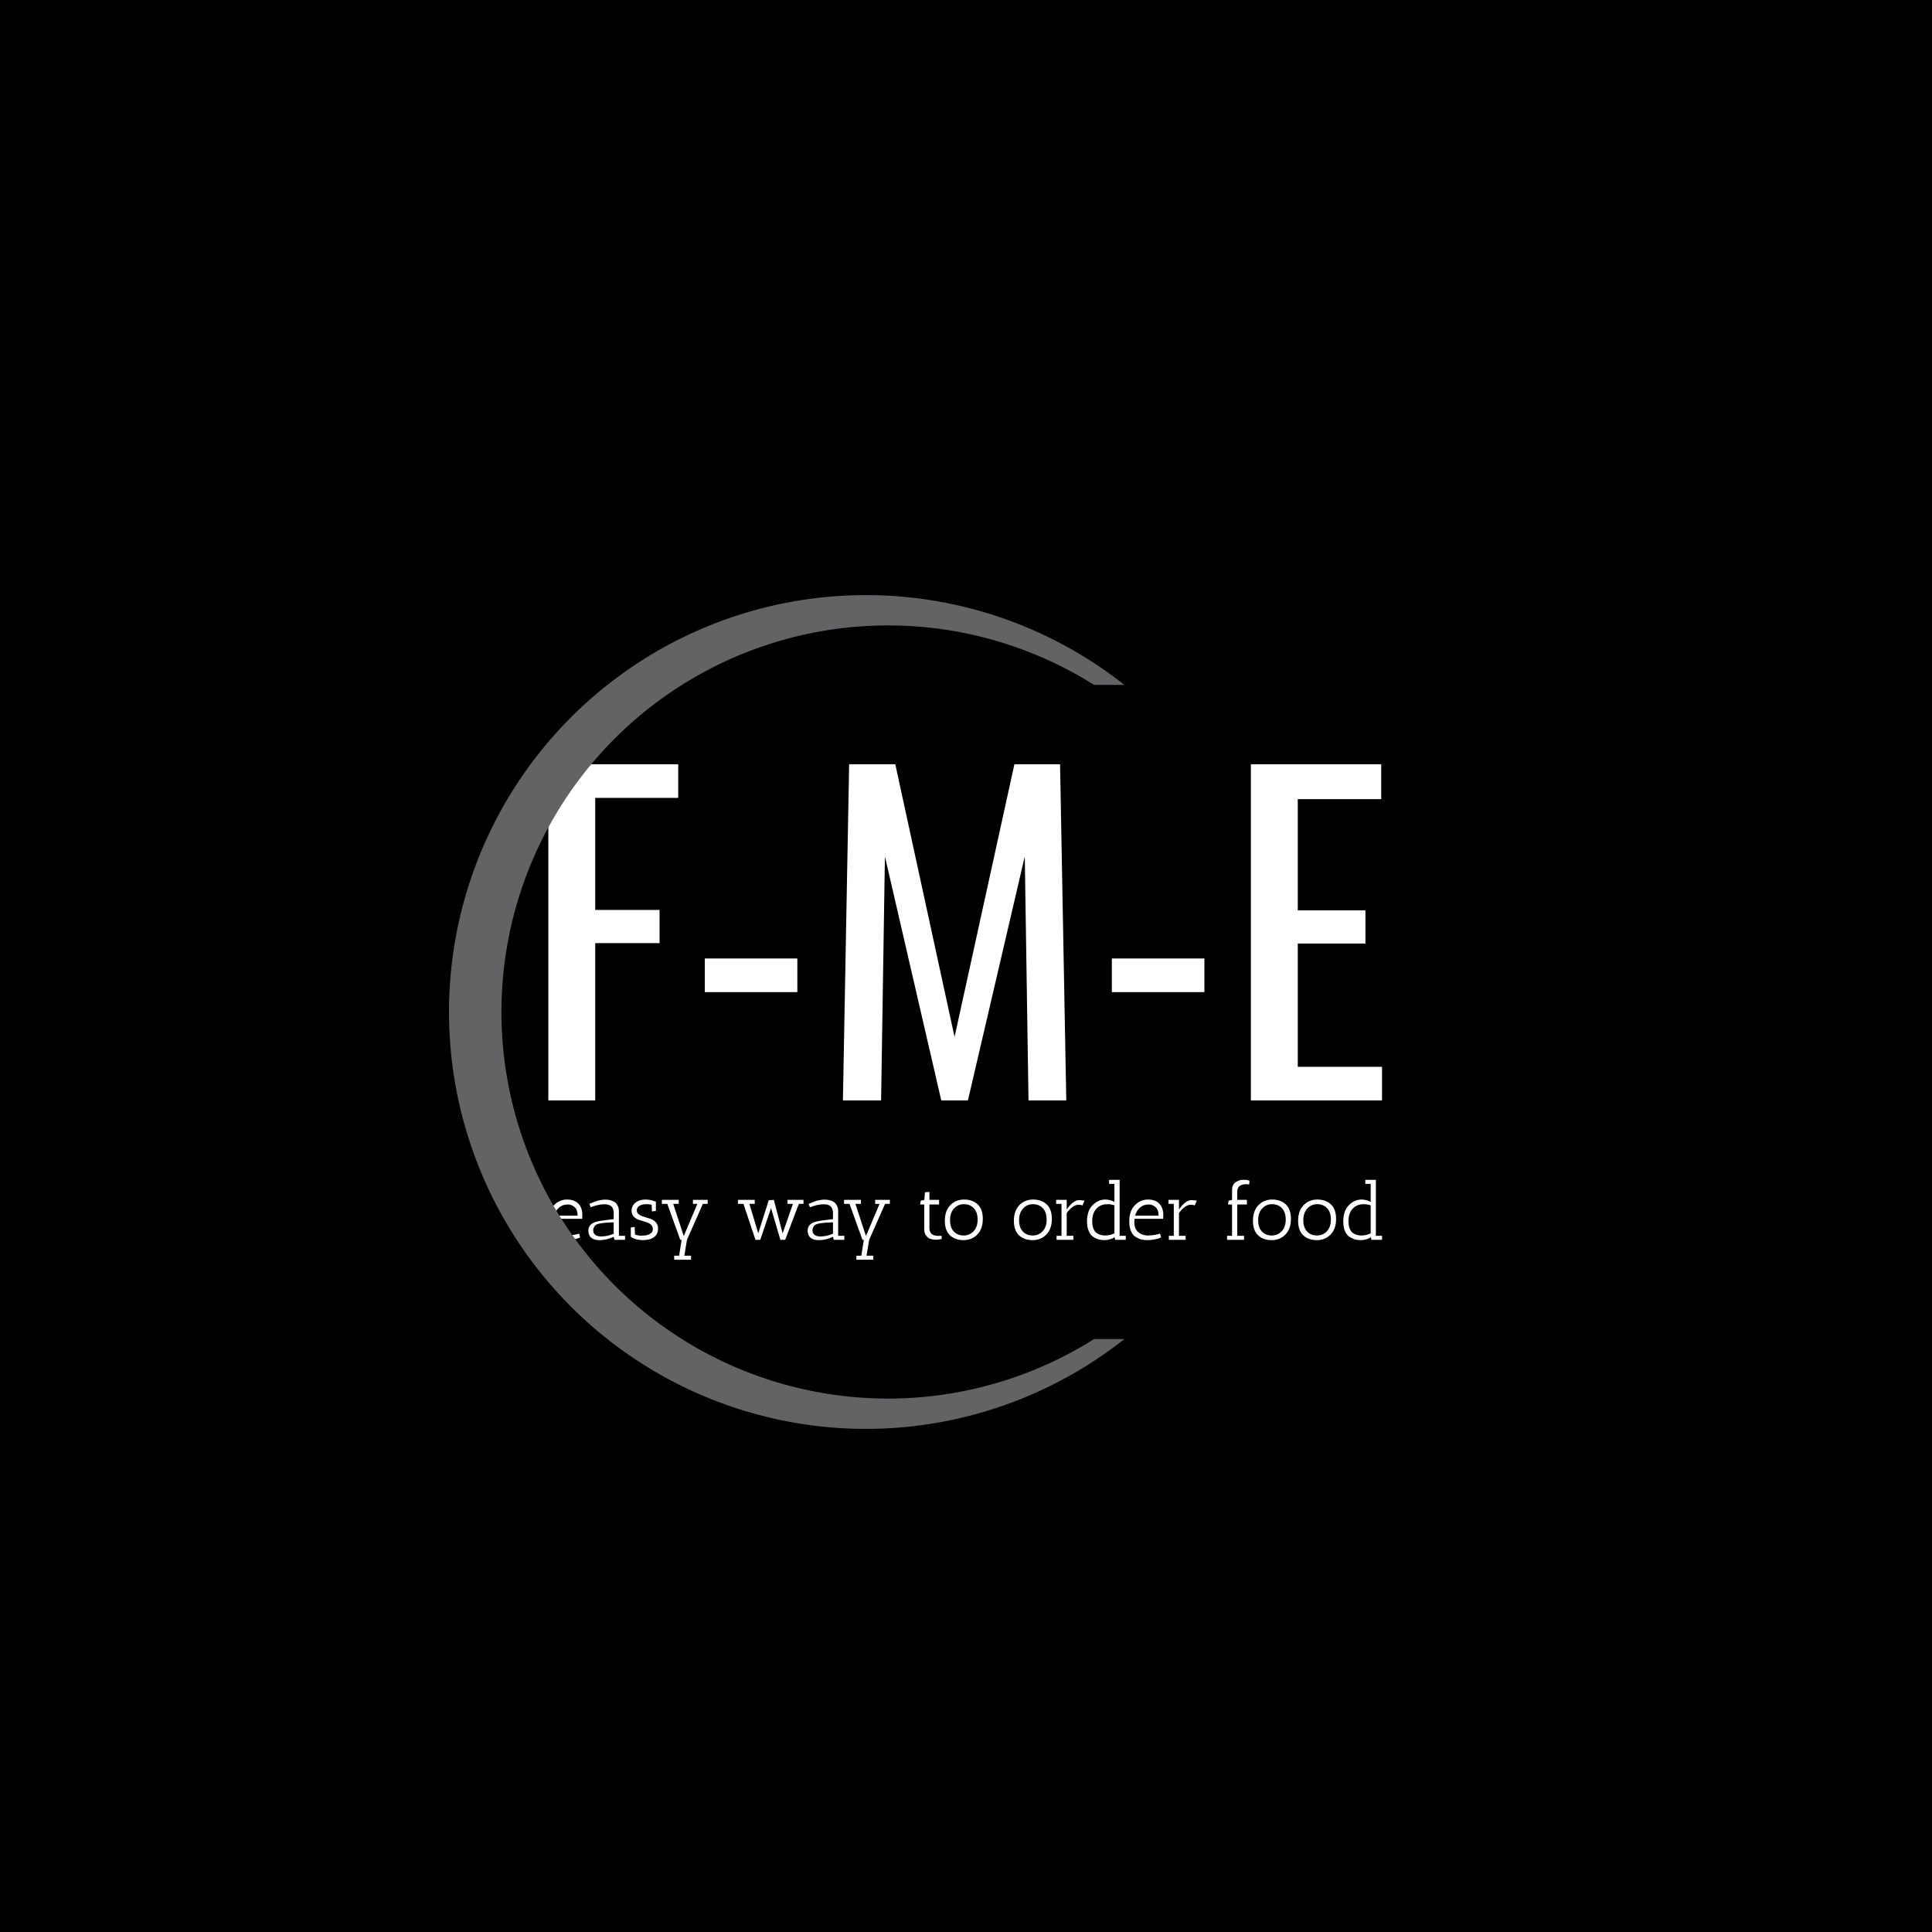 <svg xmlns="http://www.w3.org/2000/svg" version="1.1" xmlns:xlink="http://www.w3.org/1999/xlink" xmlns:svgjs="http://svgjs.dev/svgjs" width="1000" height="1000" viewBox="0 0 1000 1000"><rect width="1000" height="1000" fill="#000000"></rect><g transform="matrix(0.7,0,0,0.7,149.576,305.755)"><svg viewBox="0 0 396 247" data-background-color="#ffffff" preserveAspectRatio="xMidYMid meet" height="623" width="1000" xmlns="http://www.w3.org/2000/svg" xmlns:xlink="http://www.w3.org/1999/xlink"><defs></defs><g id="tight-bounds" transform="matrix(1,0,0,1,0.24,-0.1)"><svg viewBox="0 0 395.52 247.2" height="247.2" width="395.52"><g><svg></svg></g><g><svg viewBox="0 0 395.52 247.2" height="247.2" width="395.52"><g transform="matrix(1,0,0,1,75.544,50.977)"><svg viewBox="0 0 244.431 145.245" height="145.245" width="244.431"><g><svg viewBox="0 0 244.431 145.245" height="145.245" width="244.431"><g><svg viewBox="0 0 244.431 145.245" height="145.245" width="244.431"><g><svg viewBox="0 0 244.431 145.245" height="145.245" width="244.431"><g><svg viewBox="0 0 244.431 145.245" height="145.245" width="244.431"><g><svg viewBox="0 0 244.431 98.551" height="98.551" width="244.431"><g transform="matrix(1,0,0,1,0,0)"><svg width="244.431" viewBox="3.15 -40.5 100.44 40.5" height="98.551" data-palette-color="#636365"><path d="M8.8 0L3.15 0 3.15-40.5 18.8-40.5 18.8-36.45 8.8-36.45 8.8-22.95 16.55-22.95 16.55-18.95 8.8-18.95 8.8 0ZM33.15-13.05L22-13.05 22-17.1 33.15-17.1 33.15-13.05ZM43.24 0L38.64 0 39.39-40.5 44.95-40.5 52.09-7.65 59.3-40.5 64.8-40.5 65.55 0 61 0 60.55-29.4 53.7 0 50.49 0 43.7-29.4 43.24 0ZM82.19-13.05L71.04-13.05 71.04-17.1 82.19-17.1 82.19-13.05ZM103.59 0L87.79 0 87.79-40.5 103.49-40.5 103.49-36.3 93.44-36.3 93.44-22.9 101.59-22.9 101.59-18.9 93.44-18.9 93.44-4.05 103.59-4.05 103.59 0Z" opacity="1" transform="matrix(1,0,0,1,0,0)" fill="#ffffff" class="undefined-text-0" data-fill-palette-color="primary" id="text-0"></path></svg></g></svg></g><g transform="matrix(1,0,0,1,0,121.817)"><svg viewBox="0 0 244.431 23.429" height="23.429" width="244.431"><g transform="matrix(1,0,0,1,0,0)"><svg width="244.431" viewBox="2.25 -37.55 521.6 50" height="23.429" data-palette-color="#636365"><path d="M5.4-11.2L5.4-11.2Q5.4-6.75 7.95-4.73 10.5-2.7 13.9-2.7L13.9-2.7Q16.1-2.7 18.43-3.13 20.75-3.55 21.5-3.9L21.5-3.9 22.15-1.55Q21-0.8 18.38-0.3 15.75 0.2 13.58 0.2 11.4 0.2 9.68-0.25 7.95-0.7 6.15-1.85 4.35-3 3.3-5.45 2.25-7.9 2.25-11.45L2.25-11.45Q2.25-18.05 5.65-21.55L5.65-21.55Q9.2-25.2 13.9-25.2 18.6-25.2 21.08-22.6 23.55-20 23.55-15.3L23.55-15.3Q23.55-14.3 23.4-13.15L23.4-13.15 5.55-13.15Q5.4-12.1 5.4-11.2ZM20.55-15.65L20.55-15.65Q20.55-18.75 18.7-20.43 16.85-22.1 14.4-22.1L14.4-22.1Q11.05-22.1 8.85-20.08 6.65-18.05 5.9-15.1L5.9-15.1 20.55-15.1Q20.55-15.4 20.55-15.65ZM34.4 0.2L34.4 0.2Q27.75 0.2 27.35-5.05L27.35-5.05Q27.3-5.4 27.3-5.75L27.3-5.75Q27.3-9.95 32.35-11.35L32.35-11.35Q35.15-12.05 43.15-12.95L43.15-12.95 43.15-16.8Q43.15-22.25 37.45-22.25L37.45-22.25Q33.35-22.2 28.75-20.35L28.75-20.35 27.9-22.5 28.4-22.7Q32.3-24.4 34.35-24.75 36.4-25.1 37.35-25.13 38.3-25.15 39.17-25.1 40.05-25.05 41.45-24.65 42.85-24.25 43.87-23.53 44.9-22.8 45.65-21.35 46.4-19.9 46.4-17.9L46.4-17.9 46.4-2.5 50.25-2.5 50.25 0 43.65 0 43.15-1.9Q38.65 0.2 34.4 0.2ZM35.3-2.1L35.3-2.1Q39.1-2.1 43.15-3.8L43.15-3.8 43.15-10.95Q35.65-10.7 33.45-9.95L33.45-9.95Q31.75-9.5 31.05-8.33 30.35-7.15 30.35-6.45 30.35-5.75 30.35-5.5L30.35-5.5Q30.5-3.7 31.9-2.9 33.3-2.1 35.3-2.1ZM56.25-8.05L56.5-3.25Q58.6-2.6 59.87-2.6 61.15-2.6 61.55-2.65L61.55-2.65Q64.15-2.7 65.9-3.75 67.65-4.8 67.65-6.7 67.65-8.6 66.27-9.65 64.9-10.7 62.95-11.25 61-11.8 59.05-12.45 57.1-13.1 55.72-14.5 54.35-15.9 54.35-18.15L54.35-18.15Q54.35-21.35 56.8-23.28 59.25-25.2 63-25.2L63-25.2Q65.8-25.2 68.65-24.2L68.65-24.2 69.55-23.85 69.55-18.1 67.09-17.75 66.9-22Q64.9-22.3 63.55-22.3L63.55-22.3Q60.8-22.3 59.2-21.23 57.6-20.15 57.6-18.48 57.6-16.8 58.97-15.85 60.35-14.9 62.3-14.35 64.25-13.8 66.2-13.13 68.15-12.45 69.52-10.93 70.9-9.4 70.9-6.95L70.9-6.95Q70.9-3.65 68.42-1.73 65.95 0.2 61.4 0.2 56.85 0.2 53.85-1.95L53.85-1.95 53.85-7.7 56.25-8.05ZM95.49-22.5L92.74-22.5 92.74-25 101.94-25 101.94-22.5 98.94-22.5 88.99 0 87.34 9.95 91.54 9.95 91.54 12.45 80.99 12.45 80.99 9.95 84.09 9.95 85.64 0 84.79 0 76.69-22.5 73.29-22.5 73.29-25 83.84-25 83.84-22.5 80.39-22.5 86.99-2.35 95.49-22.5ZM124.34-22.5L120.89-22.5 120.89-25 131.39-25 131.39-22.5 128.04-22.5 133.59-4.05 140.14-24.75 143.34-25 148.84-4.05 155.29-22.5 151.89-22.5 151.89-25 161.89-25 161.89-22.5 158.99-22.5 150.44 0 147.44 0 141.59-19.85 134.84 0 131.84 0 124.34-22.5ZM171.59 0.2L171.59 0.2Q164.94 0.2 164.54-5.05L164.54-5.05Q164.49-5.4 164.49-5.75L164.49-5.75Q164.49-9.95 169.54-11.35L169.54-11.35Q172.34-12.05 180.34-12.95L180.34-12.95 180.34-16.8Q180.34-22.25 174.64-22.25L174.64-22.25Q170.54-22.2 165.94-20.35L165.94-20.35 165.09-22.5 165.59-22.7Q169.49-24.4 171.54-24.75 173.59-25.1 174.54-25.13 175.49-25.15 176.36-25.1 177.24-25.05 178.64-24.65 180.04-24.25 181.06-23.53 182.09-22.8 182.84-21.35 183.59-19.9 183.59-17.9L183.59-17.9 183.59-2.5 187.44-2.5 187.44 0 180.84 0 180.34-1.9Q175.84 0.2 171.59 0.2ZM172.49-2.1L172.49-2.1Q176.29-2.1 180.34-3.8L180.34-3.8 180.34-10.95Q172.84-10.7 170.64-9.95L170.64-9.95Q168.94-9.5 168.24-8.33 167.54-7.15 167.54-6.45 167.54-5.75 167.54-5.5L167.54-5.5Q167.69-3.7 169.09-2.9 170.49-2.1 172.49-2.1ZM209.48-22.5L206.73-22.5 206.73-25 215.93-25 215.93-22.5 212.93-22.5 202.98 0 201.33 9.95 205.53 9.95 205.53 12.45 194.98 12.45 194.98 9.95 198.08 9.95 199.63 0 198.78 0 190.68-22.5 187.28-22.5 187.28-25 197.83-25 197.83-22.5 194.38-22.5 200.98-2.35 209.48-22.5ZM246.28-2.45L246.28-2.45 248.23-2.55 248.38-0.55Q248.33-0.55 247.68-0.4L247.68-0.4Q246.18-0.05 244.33-0.05L244.33-0.05Q242.63-0.15 241.23-0.63 239.83-1.1 238.63-2.63 237.43-4.15 237.43-6.55L237.43-6.55 237.43-22.1 234.88-22.1 235.28-24.5 237.48-24.95 237.88-29.75 240.68-30 240.68-25 246.73-25 246.73-22.1 240.68-22.1 240.68-7.4Q240.68-2.45 246.28-2.45ZM262 0.2Q256.78 0.2 253.55-2.8 250.33-5.8 250.33-11.98 250.33-18.15 253.75-21.68 257.18-25.2 262.38-25.2 267.58-25.2 270.83-22.2 274.08-19.2 274.08-13.03 274.08-6.85 270.65-3.33 267.23 0.2 262 0.2ZM262.3-22.3Q258.58-22.3 256.08-19.6 253.58-16.9 253.58-12.28 253.58-7.65 255.95-5.18 258.33-2.7 262.08-2.7 265.83-2.7 268.33-5.38 270.83-8.05 270.83-12.68 270.83-17.3 268.43-19.8 266.03-22.3 262.3-22.3ZM305.2 0.2Q299.97 0.2 296.75-2.8 293.52-5.8 293.52-11.98 293.52-18.15 296.95-21.68 300.37-25.2 305.57-25.2 310.77-25.2 314.02-22.2 317.27-19.2 317.27-13.03 317.27-6.85 313.85-3.33 310.42 0.2 305.2 0.2ZM305.5-22.3Q301.77-22.3 299.27-19.6 296.77-16.9 296.77-12.28 296.77-7.65 299.15-5.18 301.52-2.7 305.27-2.7 309.02-2.7 311.52-5.38 314.02-8.05 314.02-12.68 314.02-17.3 311.62-19.8 309.22-22.3 305.5-22.3ZM326.57-16.75L326.57-2.5 330.72-2.5 330.72 0 320.22 0 320.22-2.5 323.32-2.5 323.32-22.5 319.97-22.5 319.97-25 326.57-25 326.57-18.95Q330.52-24.75 334.32-24.85L334.32-24.85Q334.62-24.85 334.92-24.85L334.92-24.85 337.72-24.5 336.42-21.5Q335.47-21.95 333.97-21.95L333.97-21.95Q330.37-21.9 326.57-16.75L326.57-16.75ZM343.17-1.85L343.17-1.85Q341.42-3 340.34-5.48 339.27-7.95 339.27-11.5L339.27-11.5Q339.27-18.05 342.62-21.5L342.62-21.5Q346.17-25.2 350.72-25.2L350.72-25.2Q353.52-25.2 356.42-23.75L356.42-23.75 356.42-35 353.07-35 353.07-37.5 359.67-37.5 359.67-2.5 363.52-2.5 363.52 0 356.92 0 356.52-1.6Q353.67 0.2 349.97 0.2 346.27 0.2 343.17-1.85ZM356.42-4.05L356.42-4.05 356.42-21.6Q354.12-22.3 352.07-22.3L352.07-22.3Q347.77-22.3 345.14-19.48 342.52-16.65 342.52-11.55L342.52-11.55Q342.52-8.85 343.29-6.98 344.07-5.1 345.37-4.2L345.37-4.2Q347.62-2.7 350.62-2.7 353.62-2.7 356.42-4.05ZM368.86-11.2L368.86-11.2Q368.86-6.75 371.41-4.73 373.96-2.7 377.36-2.7L377.36-2.7Q379.56-2.7 381.89-3.13 384.21-3.55 384.96-3.9L384.96-3.9 385.61-1.55Q384.46-0.8 381.84-0.3 379.21 0.2 377.04 0.2 374.86 0.2 373.14-0.25 371.41-0.7 369.61-1.85 367.81-3 366.76-5.45 365.71-7.9 365.71-11.45L365.71-11.45Q365.71-18.05 369.11-21.55L369.11-21.55Q372.66-25.2 377.36-25.2 382.06-25.2 384.54-22.6 387.01-20 387.01-15.3L387.01-15.3Q387.01-14.3 386.86-13.15L386.86-13.15 369.01-13.15Q368.86-12.1 368.86-11.2ZM384.01-15.65L384.01-15.65Q384.01-18.75 382.16-20.43 380.31-22.1 377.86-22.1L377.86-22.1Q374.51-22.1 372.31-20.08 370.11-18.05 369.36-15.1L369.36-15.1 384.01-15.1Q384.01-15.4 384.01-15.65ZM396.81-16.75L396.81-2.5 400.96-2.5 400.96 0 390.46 0 390.46-2.5 393.56-2.5 393.56-22.5 390.21-22.5 390.21-25 396.81-25 396.81-18.95Q400.76-24.75 404.56-24.85L404.56-24.85Q404.86-24.85 405.16-24.85L405.16-24.85 407.96-24.5 406.66-21.5Q405.71-21.95 404.21-21.95L404.21-21.95Q400.61-21.9 396.81-16.75L396.81-16.75ZM430.01-31.05Q430.01-34.5 432.26-36.02 434.51-37.55 437.01-37.55 439.51-37.55 440.91-37L440.91-37 440.76-34.65Q439.56-34.8 438.68-34.8 437.81-34.8 436.98-34.63 436.16-34.45 435.26-34L435.26-34Q433.26-32.9 433.26-29.9L433.26-29.9 433.26-25 439.31-25 439.31-22.1 433.26-22.1 433.26-2.5 437.51-2.5 437.51 0 426.91 0 426.91-2.5 430.01-2.5 430.01-22.1 427.46-22.1 427.86-24.5 430.01-24.95 430.01-31.05ZM454.78 0.2Q449.55 0.2 446.33-2.8 443.1-5.8 443.1-11.98 443.1-18.15 446.53-21.68 449.95-25.2 455.15-25.2 460.35-25.2 463.6-22.2 466.85-19.2 466.85-13.03 466.85-6.85 463.43-3.33 460 0.2 454.78 0.2ZM455.08-22.3Q451.35-22.3 448.85-19.6 446.35-16.9 446.35-12.28 446.35-7.65 448.73-5.18 451.1-2.7 454.85-2.7 458.6-2.7 461.1-5.38 463.6-8.05 463.6-12.68 463.6-17.3 461.2-19.8 458.8-22.3 455.08-22.3ZM483.03 0.2Q477.8 0.2 474.58-2.8 471.35-5.8 471.35-11.98 471.35-18.15 474.78-21.68 478.2-25.2 483.4-25.2 488.6-25.2 491.85-22.2 495.1-19.2 495.1-13.03 495.1-6.85 491.68-3.33 488.25 0.2 483.03 0.2ZM483.33-22.3Q479.6-22.3 477.1-19.6 474.6-16.9 474.6-12.28 474.6-7.65 476.98-5.18 479.35-2.7 483.1-2.7 486.85-2.7 489.35-5.38 491.85-8.05 491.85-12.68 491.85-17.3 489.45-19.8 487.05-22.3 483.33-22.3ZM503.5-1.85L503.5-1.85Q501.75-3 500.67-5.48 499.6-7.95 499.6-11.5L499.6-11.5Q499.6-18.05 502.95-21.5L502.95-21.5Q506.5-25.2 511.05-25.2L511.05-25.2Q513.85-25.2 516.75-23.75L516.75-23.75 516.75-35 513.4-35 513.4-37.5 520-37.5 520-2.5 523.85-2.5 523.85 0 517.25 0 516.85-1.6Q514 0.2 510.3 0.2 506.6 0.2 503.5-1.85ZM516.75-4.05L516.75-4.05 516.75-21.6Q514.45-22.3 512.4-22.3L512.4-22.3Q508.1-22.3 505.47-19.48 502.85-16.65 502.85-11.55L502.85-11.55Q502.85-8.85 503.62-6.98 504.4-5.1 505.7-4.2L505.7-4.2Q507.95-2.7 510.95-2.7 513.95-2.7 516.75-4.05Z" opacity="1" transform="matrix(1,0,0,1,0,0)" fill="#ffffff" class="undefined-text-1" data-fill-palette-color="secondary" id="text-1"></path></svg></g></svg></g></svg></g></svg></g></svg></g></svg></g></svg></g><g><path d="M244.431 219.488A122.216 122.216 0 1 1 244.431 27.712L235.544 27.712A113.328 113.328 0 1 0 235.544 219.488L244.431 219.488" fill="#636365" stroke="transparent" data-fill-palette-color="tertiary"></path></g></svg></g></svg><rect width="395.52" height="247.2" fill="none" stroke="none" visibility="hidden"></rect></g></svg></g></svg>